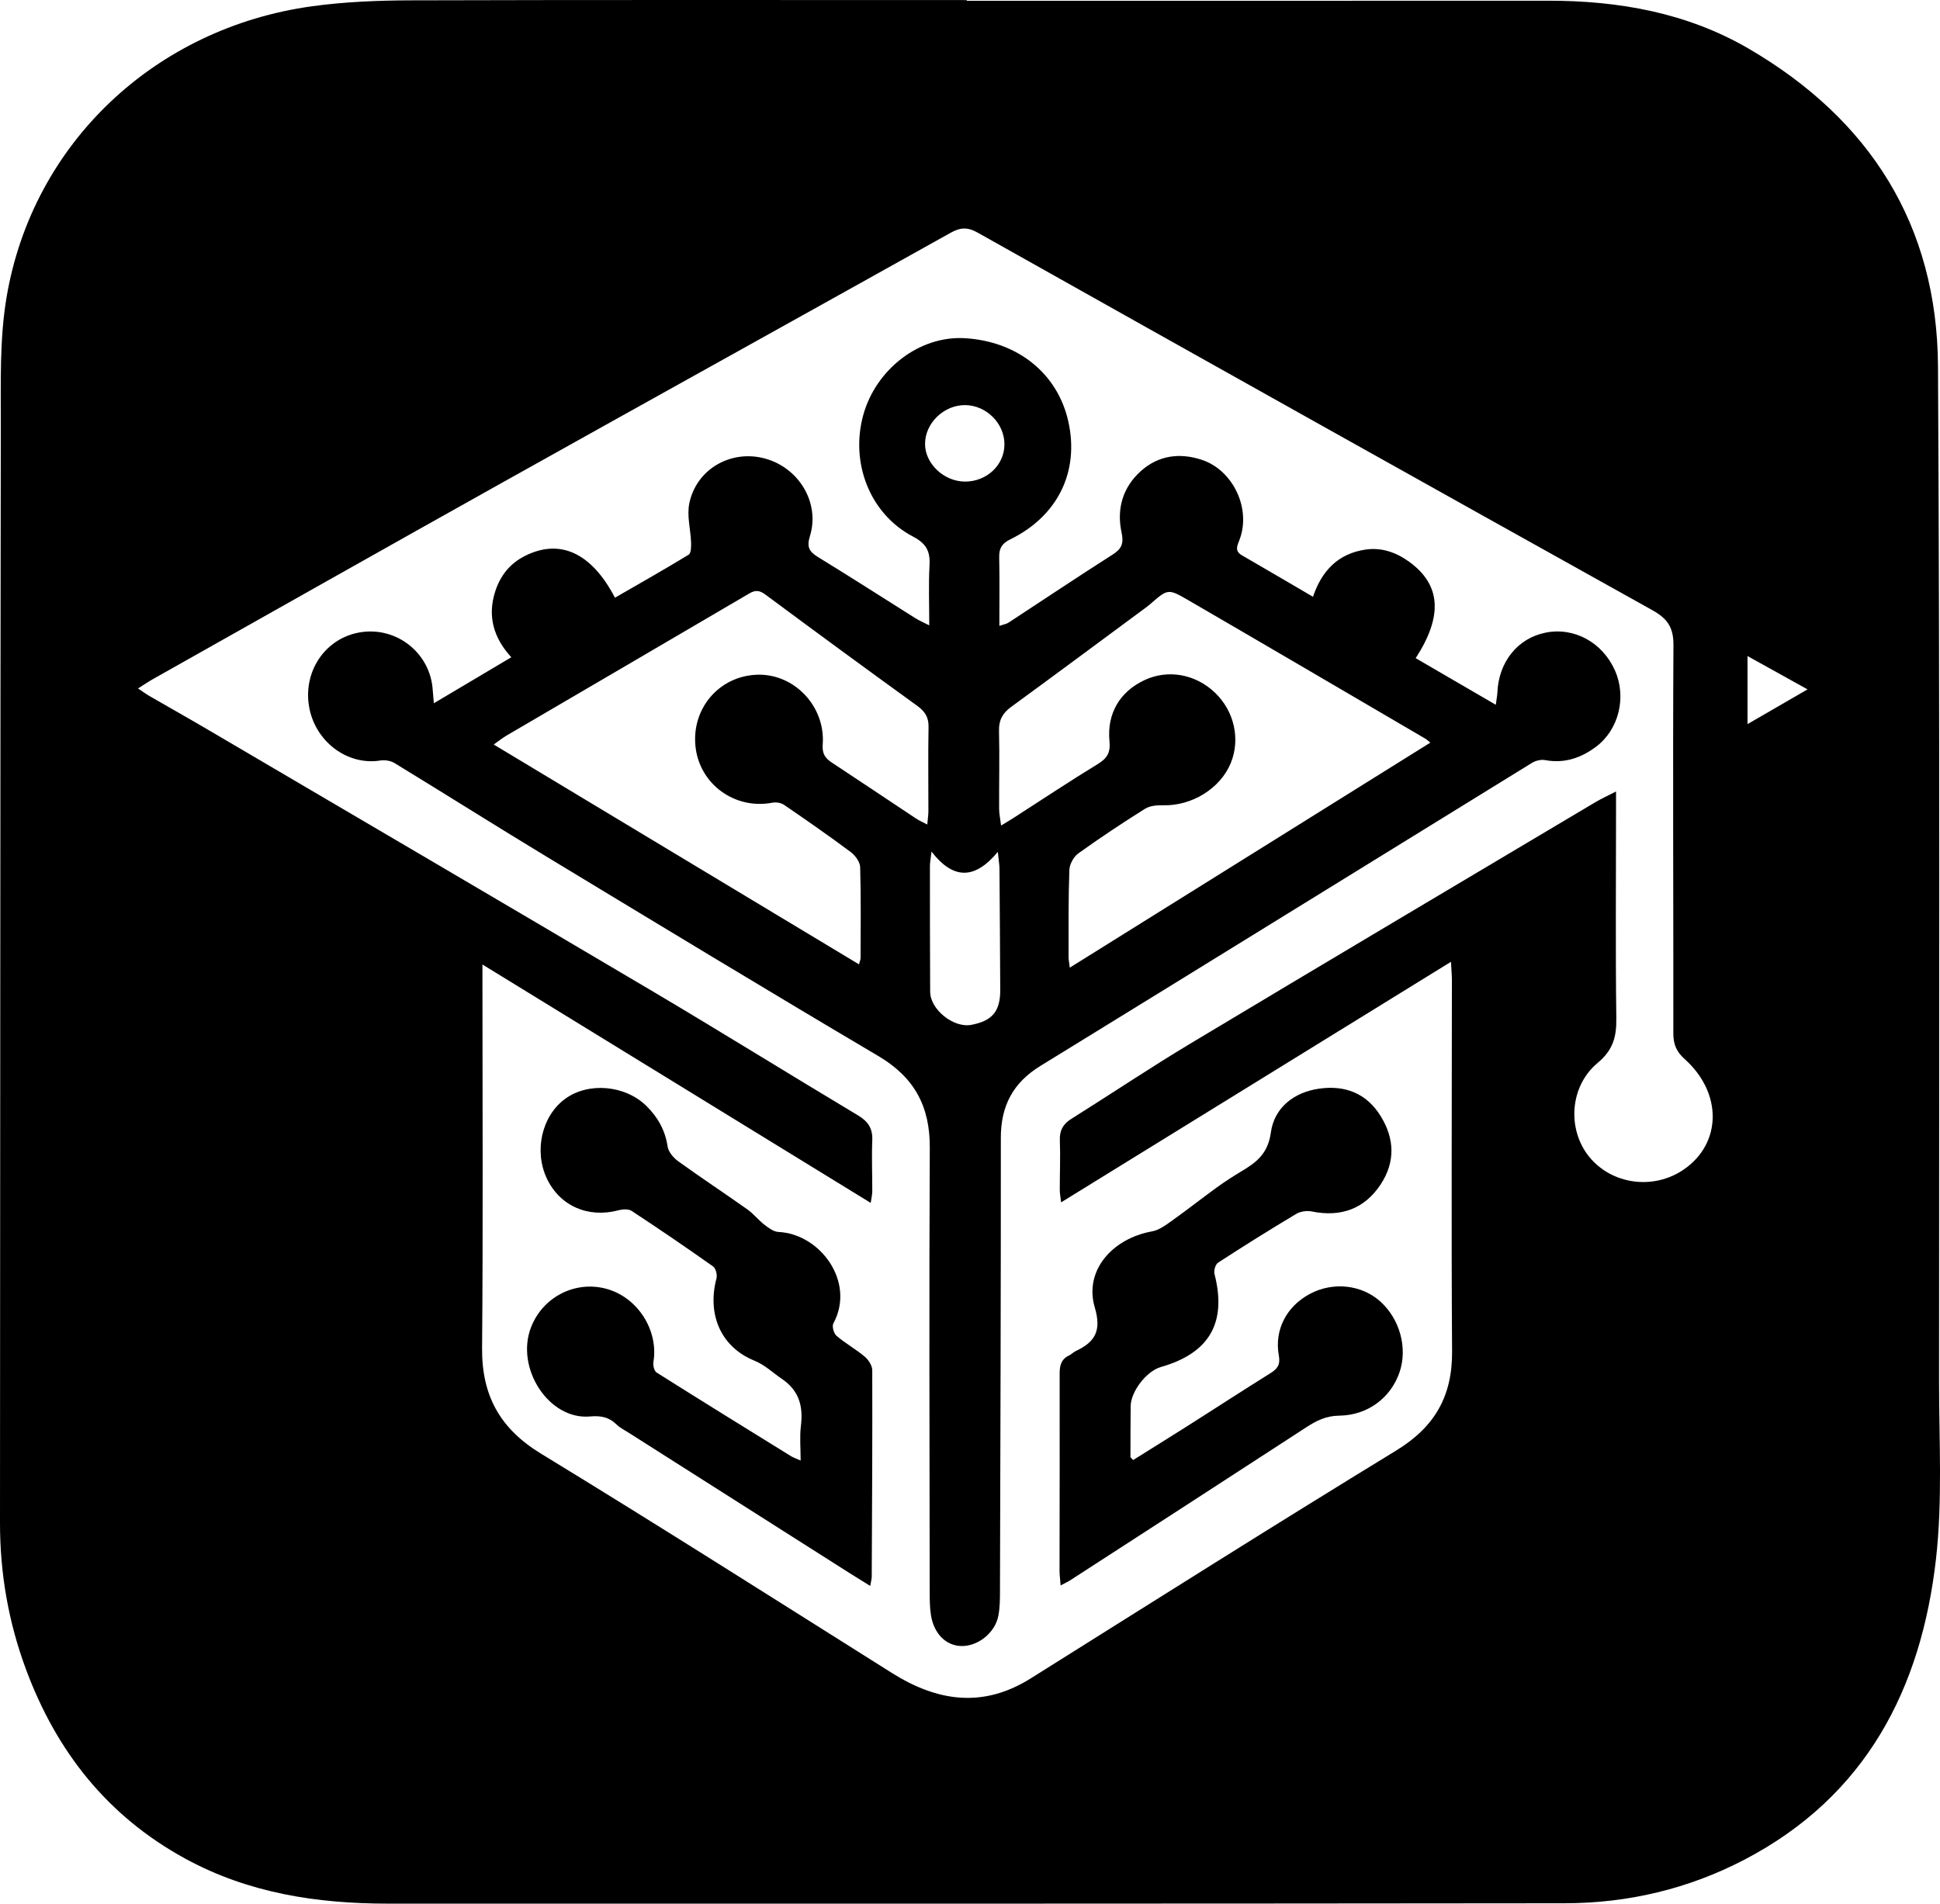 <svg xmlns="http://www.w3.org/2000/svg" width="323" height="317" viewBox="0 0 323 317" fill="none">
    <path d="M160.96 0.125C193.218 0.125 225.481 0.138 257.74 0.117C269.537 0.108 280.911 2.129 291.178 8.121C311.345 19.893 322.533 37.489 322.667 61.008C322.991 117.387 322.844 173.77 322.844 230.149C322.844 239.953 323.432 249.844 322.339 259.539C319.893 281.228 310.671 299.097 290.491 309.649C281.148 314.534 271.067 316.922 260.54 316.935C195.228 317.004 129.911 317.013 64.599 316.996C52.806 316.996 41.372 315.261 30.811 309.485C17.869 302.402 9.39 291.647 4.317 277.957C1.4 270.092 -0.004 261.984 9.94127e-06 253.608C0.039 192.686 0.039 131.764 0.134 70.843C0.147 63.721 -0.086 56.47 1.093 49.495C5.419 23.895 25.781 4.664 51.925 1.047C57.391 0.29 62.97 0.074 68.497 0.056C99.317 -0.035 130.14 0.013 160.96 0.013V0.13V0.125ZM80.324 160.6C80.324 161.942 80.324 162.712 80.324 163.478C80.324 183.808 80.437 204.143 80.264 224.473C80.199 232.378 83.228 237.889 90.069 242.065C109.675 254.023 129.056 266.354 148.497 278.585C156.064 283.344 163.656 284.482 171.612 279.489C191.861 266.782 212.068 254.006 232.464 241.541C238.869 237.63 241.811 232.499 241.764 225.061C241.626 204.441 241.729 183.821 241.734 163.201C241.734 162.448 241.66 161.695 241.582 160.159C219.686 173.671 198.309 186.867 176.668 200.218C176.573 199.344 176.447 198.73 176.447 198.111C176.447 195.373 176.564 192.63 176.46 189.895C176.4 188.26 176.966 187.196 178.336 186.339C184.982 182.164 191.503 177.79 198.231 173.753C220.641 160.306 243.121 146.968 265.583 133.603C266.59 133.006 267.661 132.521 269.062 131.799C269.062 133.175 269.062 134.096 269.062 135.013C269.062 146.548 268.962 158.087 269.109 169.621C269.148 172.702 268.543 174.878 265.993 177.002C261.305 180.909 260.916 188.096 264.585 192.621C268.366 197.281 275.332 198.211 280.37 194.728C286.675 190.371 286.788 181.995 280.491 176.362C279.117 175.129 278.603 173.9 278.603 172.092C278.625 150.533 278.499 128.974 278.62 107.419C278.638 104.429 277.579 102.989 275.107 101.608C237.624 80.724 200.184 59.762 162.779 38.74C161.081 37.783 159.884 37.866 158.276 38.761C133.45 52.632 108.573 66.416 83.747 80.296C64.327 91.151 44.959 102.106 25.573 113.022C24.791 113.463 24.044 113.974 22.981 114.64C23.81 115.194 24.307 115.566 24.839 115.877C28.015 117.716 31.217 119.512 34.385 121.372C59.029 135.853 83.695 150.299 108.296 164.858C119.882 171.715 131.32 178.828 142.871 185.746C144.561 186.759 145.312 187.927 145.23 189.9C145.114 192.708 145.239 195.52 145.23 198.332C145.23 198.921 145.083 199.505 144.971 200.309C123.403 187.066 102.134 174.004 80.316 160.605L80.324 160.6ZM290.953 120.58C294.432 118.564 297.427 116.833 300.944 114.796C297.323 112.788 294.263 111.088 290.953 109.249V120.576V120.58Z" fill="black"/>
    <path d="M72.244 117.102C76.738 114.432 80.791 112.027 85.13 109.448C82.152 106.203 81.12 102.547 82.472 98.424C83.315 95.854 84.892 93.855 87.334 92.609C93.18 89.624 98.461 92.004 102.389 99.532C106.494 97.161 110.617 94.833 114.657 92.371C115.059 92.129 115.085 91.056 115.063 90.377C114.99 88.183 114.337 85.894 114.765 83.818C115.954 78.081 121.723 74.827 127.345 76.35C133.04 77.89 136.549 83.749 134.851 89.269C134.31 91.017 134.665 91.826 136.143 92.73C141.609 96.075 146.998 99.545 152.421 102.954C153.004 103.322 153.648 103.59 154.716 104.135C154.716 100.544 154.586 97.338 154.759 94.15C154.889 91.822 154.258 90.528 152.006 89.347C144.85 85.596 141.544 77.125 143.714 69.164C145.788 61.558 153.022 55.864 160.649 56.318C169.296 56.833 176.041 62.051 177.865 70.163C179.74 78.513 176.128 85.938 168.22 89.806C166.837 90.481 166.327 91.29 166.362 92.791C166.444 96.507 166.388 100.228 166.388 104.222C167.148 103.962 167.576 103.906 167.896 103.694C173.678 99.912 179.421 96.062 185.246 92.35C186.754 91.389 187.13 90.498 186.737 88.681C185.885 84.765 186.922 81.157 189.943 78.448C192.855 75.84 196.36 75.351 200.059 76.558C205.309 78.267 208.373 84.739 206.351 89.935C205.949 90.965 205.56 91.774 206.787 92.479C210.642 94.703 214.479 96.966 218.606 99.376C220.097 94.95 222.867 92.185 227.339 91.519C230.049 91.117 232.486 91.995 234.647 93.565C239.871 97.364 240.286 102.539 235.705 109.599C240.066 112.135 244.404 114.662 249.045 117.361C249.175 116.353 249.287 115.817 249.309 115.28C249.534 110.21 252.688 106.285 257.321 105.351C262.087 104.39 266.81 106.969 268.889 111.663C270.842 116.076 269.541 121.484 265.747 124.336C263.241 126.222 260.458 127.174 257.239 126.572C256.556 126.443 255.657 126.668 255.052 127.044C227.767 143.848 200.526 160.722 173.224 177.496C168.639 180.312 166.629 184.176 166.634 189.489C166.647 214.652 166.56 239.819 166.491 264.982C166.491 266.349 166.474 267.738 166.219 269.071C165.67 271.931 162.762 274.202 159.992 274.098C157.477 274.007 155.493 272.043 155.001 268.967C154.785 267.626 154.793 266.237 154.789 264.874C154.768 240.286 154.677 215.699 154.806 191.111C154.841 184.219 152.231 179.395 146.246 175.856C127.712 164.901 109.303 153.73 90.881 142.581C82.442 137.471 74.102 132.201 65.684 127.066C65.04 126.672 64.072 126.521 63.316 126.642C57.767 127.52 52.353 123.401 51.432 117.508C50.495 111.495 54.414 106.047 60.256 105.251C66.06 104.46 71.384 108.622 72.006 114.437C72.079 115.142 72.127 115.847 72.235 117.102H72.244ZM143.014 160.583C143.152 160.064 143.282 159.8 143.282 159.536C143.29 154.491 143.364 149.442 143.212 144.402C143.186 143.528 142.387 142.438 141.626 141.871C137.992 139.163 134.267 136.571 130.525 134.014C130.024 133.672 129.194 133.551 128.58 133.668C122.319 134.858 116.429 130.553 115.789 124.253C115.146 117.906 119.8 112.542 126.1 112.355C132.271 112.174 137.461 117.651 136.977 123.99C136.864 125.456 137.357 126.239 138.485 126.979C143.178 130.06 147.836 133.201 152.516 136.303C153.017 136.636 153.583 136.878 154.383 137.302C154.469 136.355 154.573 135.736 154.573 135.117C154.582 130.432 154.508 125.746 154.599 121.065C154.629 119.421 153.994 118.46 152.698 117.521C144.241 111.408 135.827 105.234 127.444 99.017C126.476 98.299 125.793 98.212 124.765 98.818C111.295 106.731 97.804 114.601 84.326 122.493C83.686 122.869 83.103 123.345 82.2 123.977C102.631 136.273 122.703 148.356 143.014 160.583ZM238.151 123.661C237.806 123.392 237.555 123.146 237.265 122.977C224.094 115.272 210.936 107.544 197.739 99.882C194.454 97.978 194.407 98.074 191.451 100.644C191.071 100.972 190.656 101.262 190.254 101.561C182.96 106.952 175.683 112.364 168.354 117.712C166.945 118.741 166.288 119.888 166.331 121.683C166.435 126.006 166.331 130.332 166.349 134.659C166.349 135.481 166.534 136.303 166.673 137.471C167.593 136.909 168.198 136.558 168.781 136.182C173.444 133.183 178.059 130.112 182.787 127.221C184.347 126.27 184.904 125.318 184.723 123.436C184.273 118.785 186.469 115.185 190.522 113.268C194.446 111.417 199.048 112.234 202.306 115.362C205.508 118.439 206.545 123.111 204.912 127.079C203.166 131.31 198.439 134.213 193.677 134.096C192.661 134.07 191.468 134.161 190.652 134.672C186.875 137.043 183.15 139.509 179.529 142.113C178.751 142.671 178.077 143.917 178.042 144.874C177.869 149.698 177.921 154.53 177.912 159.359C177.912 159.83 178.016 160.302 178.116 161.133C198.214 148.59 218.075 136.195 238.151 123.661ZM155.092 141.806C154.945 143.091 154.828 143.632 154.828 144.173C154.828 151.164 154.828 158.156 154.867 165.148C154.884 168.107 158.756 171.205 161.69 170.664C165.208 170.015 166.556 168.401 166.534 164.832C166.5 158.13 166.465 151.424 166.409 144.722C166.405 143.982 166.271 143.243 166.133 141.854C162.338 146.423 158.773 146.565 155.087 141.806H155.092ZM160.675 80.196C164.335 80.196 167.269 77.388 167.234 73.927C167.204 70.479 164.231 67.52 160.748 67.459C157.183 67.403 154.02 70.436 154.016 73.919C154.011 77.211 157.174 80.196 160.67 80.192L160.675 80.196Z" fill="black"/>
    <path d="M144.88 264.091C143.584 263.281 142.508 262.628 141.449 261.953C129.172 254.153 116.895 246.352 104.619 238.547C103.949 238.123 103.214 237.759 102.657 237.214C101.382 235.968 100.038 235.713 98.21 235.873C91.404 236.474 85.791 227.873 88.401 221.059C90.358 215.949 95.812 213.176 101.028 214.634C106.218 216.088 109.67 221.561 108.789 226.818C108.698 227.367 108.923 228.302 109.316 228.552C116.74 233.242 124.216 237.854 131.683 242.475C132.037 242.696 132.443 242.83 133.303 243.215C133.303 241.112 133.126 239.274 133.342 237.478C133.744 234.173 133.083 231.568 130.101 229.556C128.606 228.544 127.375 227.302 125.577 226.567C120.011 224.295 117.704 218.878 119.289 212.886C119.445 212.293 119.181 211.212 118.732 210.896C114.268 207.733 109.744 204.648 105.172 201.646C104.632 201.291 103.646 201.356 102.951 201.542C97.908 202.875 93.202 200.815 91.045 196.242C88.872 191.639 90.216 185.806 94.096 182.977C97.96 180.16 104.07 180.679 107.626 184.167C109.523 186.031 110.751 188.216 111.157 190.929C111.291 191.82 112.125 192.802 112.907 193.369C116.701 196.108 120.612 198.682 124.432 201.391C125.473 202.13 126.29 203.186 127.305 203.973C127.984 204.497 128.822 205.116 129.613 205.15C136.523 205.457 142.503 213.453 138.748 220.384C138.489 220.86 138.826 222.058 139.284 222.448C140.758 223.707 142.486 224.659 143.968 225.905C144.595 226.432 145.222 227.397 145.226 228.163C145.26 239.628 145.196 251.089 145.139 262.555C145.139 262.953 145.01 263.355 144.885 264.086L144.88 264.091Z" fill="black"/>
    <path d="M176.59 264.009C176.508 262.957 176.408 262.265 176.408 261.573C176.417 250.618 176.452 239.659 176.426 228.704C176.426 227.341 176.711 226.312 178.007 225.706C178.392 225.524 178.699 225.174 179.083 224.992C182.285 223.486 183.444 221.674 182.272 217.702C180.492 211.671 185.073 206.271 191.831 205.042C192.972 204.835 194.061 204.034 195.046 203.329C197.622 201.495 200.106 199.539 202.665 197.683C203.944 196.753 205.283 195.896 206.64 195.083C209.16 193.577 211.108 192.145 211.592 188.584C212.146 184.513 215.369 181.874 219.682 181.277C223.986 180.68 227.534 182.077 229.872 185.85C232.196 189.61 232.343 193.486 229.859 197.25C227.188 201.291 223.26 202.728 218.399 201.733C217.586 201.568 216.51 201.724 215.806 202.144C211.42 204.766 207.085 207.478 202.803 210.26C202.362 210.546 202.06 211.588 202.207 212.147C204.285 220.237 201.39 225.321 193.283 227.636C190.889 228.319 188.27 231.707 188.249 234.173C188.223 236.981 188.214 239.793 188.214 242.601C188.214 242.705 188.387 242.813 188.664 243.129C191.645 241.26 194.675 239.382 197.687 237.474C202.306 234.541 206.891 231.555 211.528 228.661C212.699 227.93 213.196 227.238 212.919 225.719C212.141 221.436 214.216 217.529 218.087 215.461C221.929 213.41 226.678 213.916 229.794 216.707C233.082 219.649 234.396 224.503 233.005 228.54C231.557 232.741 227.746 235.679 222.962 235.739C220.771 235.765 219.168 236.578 217.456 237.695C204.367 246.222 191.243 254.698 178.128 263.187C177.774 263.416 177.381 263.585 176.59 264.004V264.009Z" fill="black"/>
</svg>
